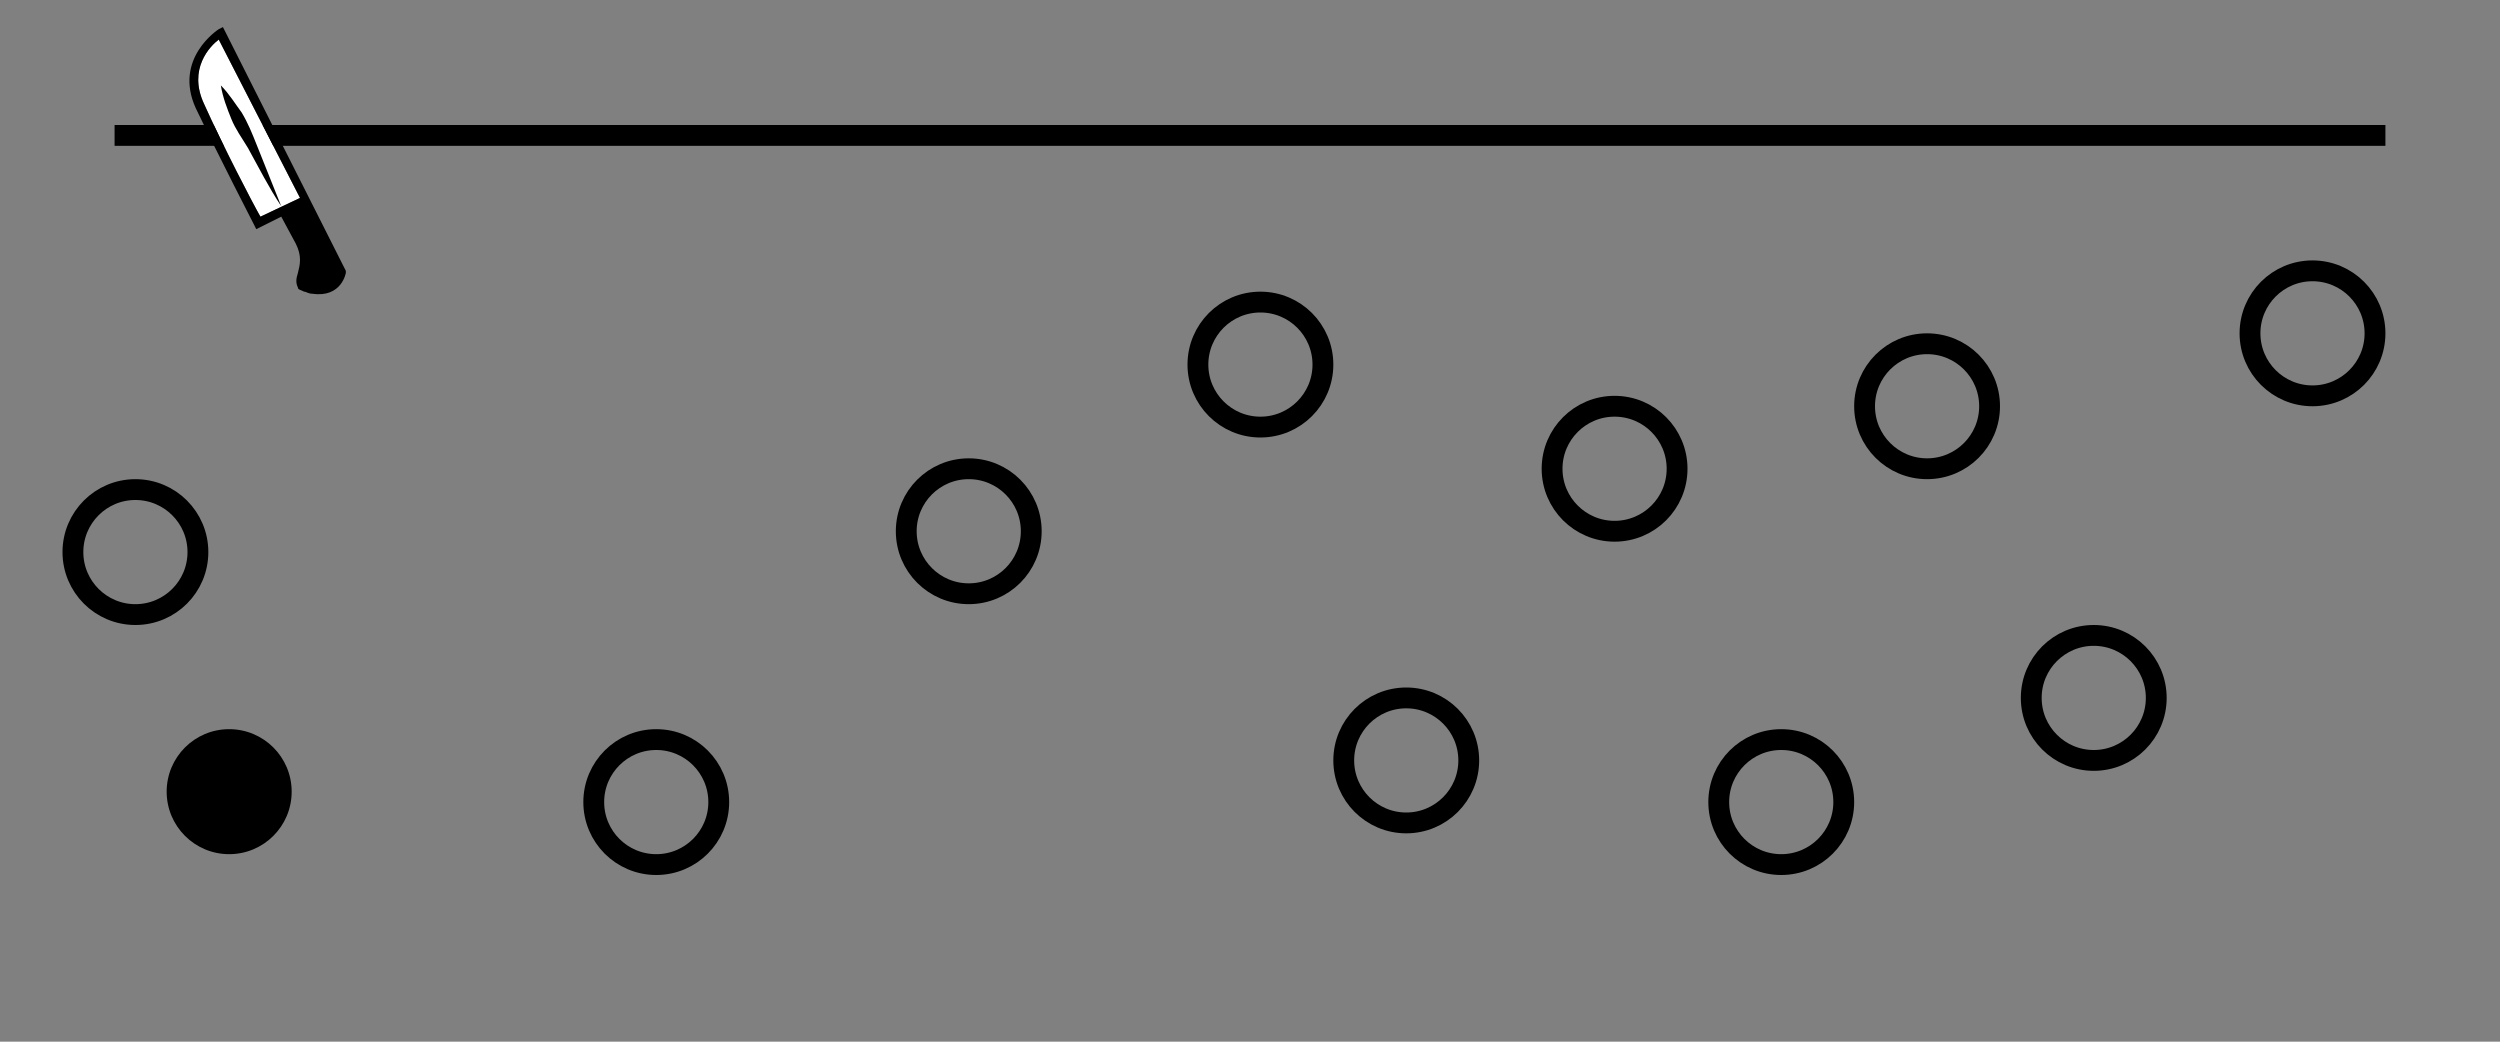 <?xml version="1.0" encoding="utf-8"?>
<!-- Generator: Adobe Illustrator 23.0.1, SVG Export Plug-In . SVG Version: 6.00 Build 0)  -->
<svg version="1.1" id="Calque_1" xmlns="http://www.w3.org/2000/svg" xmlns:xlink="http://www.w3.org/1999/xlink" x="0px" y="0px"
	 viewBox="0 0 120 50" style="enable-background:new 0 0 120 50;" xml:space="preserve">
<rect x="0" y="0" width="120" height="50" fill="#808080" stroke="none"/>
<style type="text/css">
	.st0{fill:none;stroke:#000000;stroke-miterlimit:10;}
	.st1{fill:#FFFFFF;}
</style>
<g>
	<line class="st0" x1="5.5" y1="6.5" x2="114.5" y2="6.5"/>
</g>
<g>
	<path class="st1" d="M10.5,1.9C10.1,2.2,9,3.3,9.8,5c0.9,2,2.3,4.7,2.7,5.4l1.9-0.9L10.5,1.9z"/>
	<g>
		<g>
			<path d="M14.6,14c-0.2-0.1-0.3-0.1-0.3-0.2c-0.1-0.2-0.1-0.4,0-0.7c0.1-0.4,0.2-0.8-0.1-1.4l-0.7-1.3l-1.2,0.6l-0.1-0.2
				c0,0-1.7-3.3-2.8-5.6c-1.1-2.4,1.1-3.8,1.1-3.8l0.2-0.1L16.6,13l0,0.1c0,0-0.2,1.2-1.6,1C14.8,14.1,14.7,14,14.6,14z M10.5,1.9
				C10.1,2.2,9,3.3,9.8,5c0.9,2,2.3,4.7,2.7,5.4l1.9-0.9L10.5,1.9z"/>
		</g>
		<g>
			<path d="M13.5,9.9C12.9,9,12.4,8,11.9,7.1c-0.3-0.5-0.6-0.9-0.8-1.4c-0.2-0.5-0.4-1-0.5-1.6l0,0C11,4.5,11.3,5,11.6,5.4
				c0.3,0.5,0.5,1,0.7,1.5C12.7,7.9,13.1,8.9,13.5,9.9L13.5,9.9z"/>
		</g>
	</g>
</g>
<circle cx="11" cy="38" r="3"/>
<circle class="st0" cx="111" cy="16" r="3"/>
<circle class="st0" cx="67.5" cy="36.5" r="3"/>
<circle class="st0" cx="77.5" cy="22.5" r="3"/>
<circle class="st0" cx="46.5" cy="25.5" r="3"/>
<circle class="st0" cx="60.5" cy="17.5" r="3"/>
<circle class="st0" cx="31.5" cy="38.5" r="3"/>
<circle class="st0" cx="100.5" cy="33.5" r="3"/>
<circle class="st0" cx="85.5" cy="38.5" r="3"/>
<circle class="st0" cx="92.5" cy="19.5" r="3"/>
<circle class="st0" cx="6.5" cy="26.5" r="3"/>
</svg>
